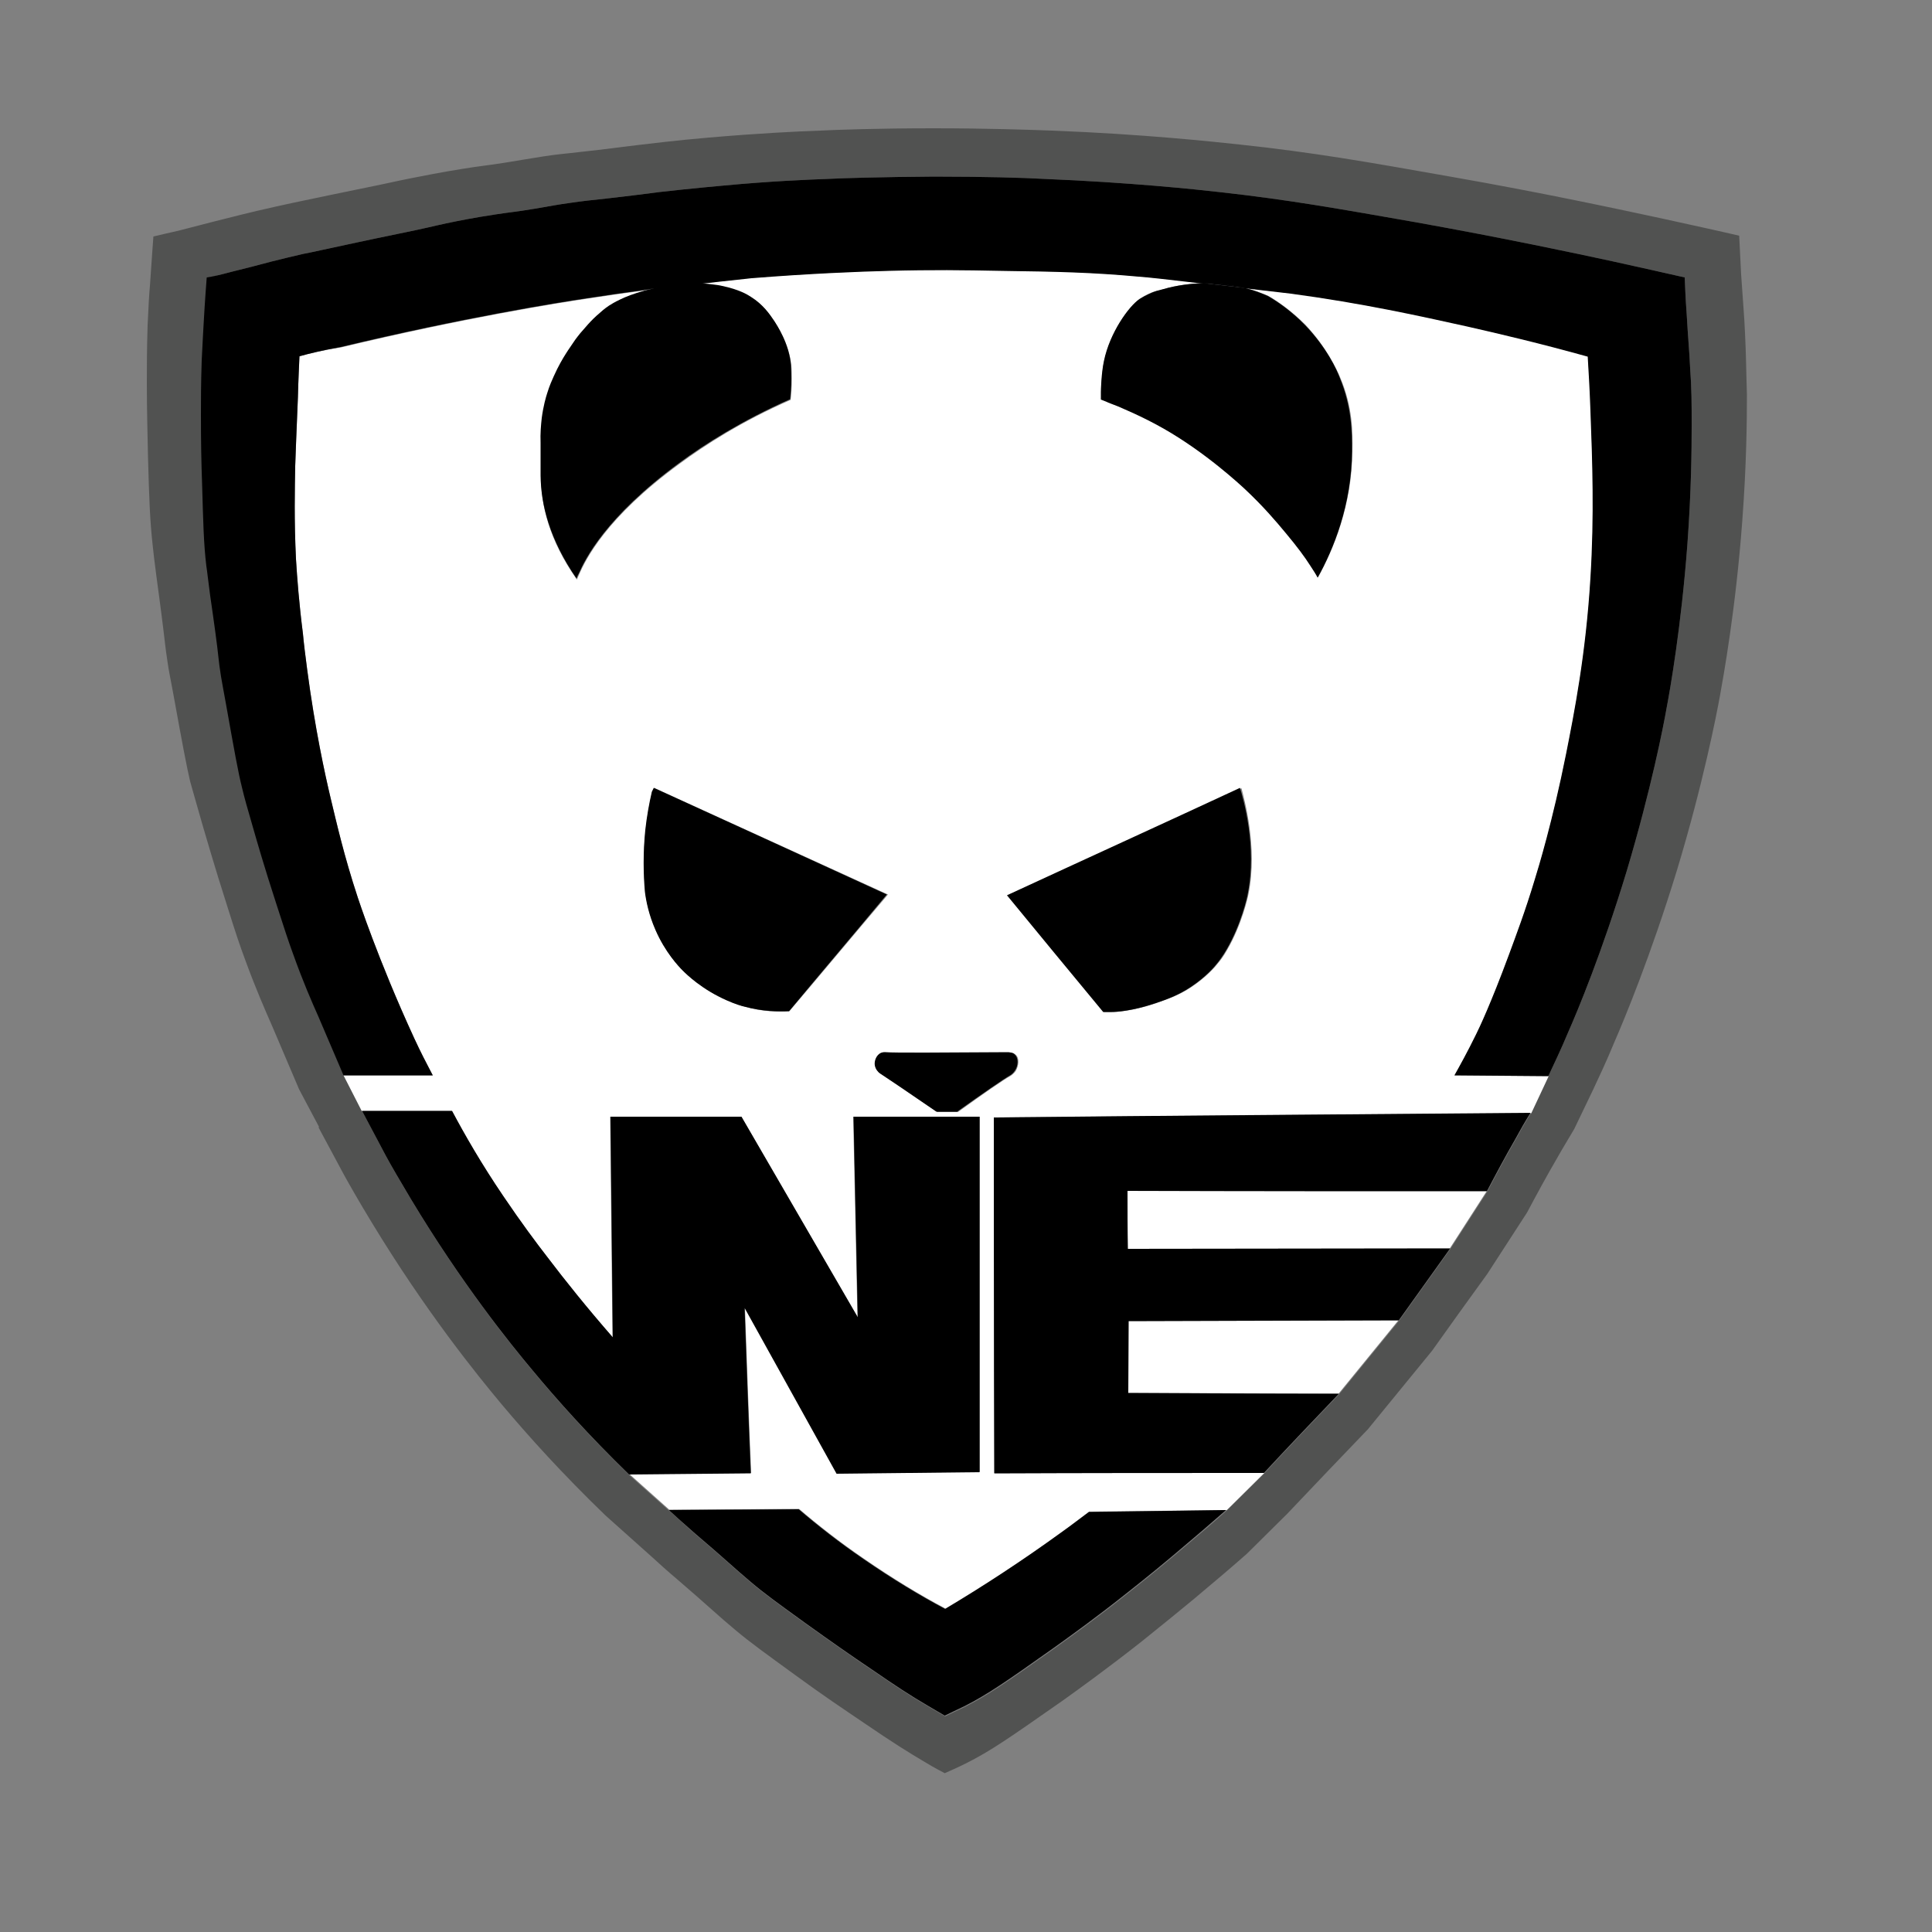 <?xml version="1.0" encoding="utf-8"?>
<!-- Generator: Adobe Illustrator 27.0.0, SVG Export Plug-In . SVG Version: 6.00 Build 0)  -->
<svg version="1.1" id="Layer_1" xmlns="http://www.w3.org/2000/svg" xmlns:xlink="http://www.w3.org/1999/xlink" x="0px" y="0px"
	 viewBox="0 0 50 50" style="enable-background:new 0 0 50 50;" xml:space="preserve">
<rect x="0" y="0" width="50" height="50" fill="#808080" stroke="none"/>
<style type="text/css">
	.st0{fill:#515251;}
	.st1{fill:#FFFFFF;}
	.st2{fill:#000002;}
</style>
<g>
	<path class="st0" d="M45.16,8.61c-0.02-0.47-0.05-0.75-0.1-1.51c-0.02-0.42-0.04-0.77-0.05-1c-0.51-0.12-1.2-0.27-2.02-0.45
		c-1.03-0.22-3-0.65-5.46-1.08c-2.15-0.38-3.5-0.62-5.45-0.83c-0.66-0.07-2.49-0.27-4.86-0.36c-0.55-0.02-1.66-0.06-3.07-0.06
		c-1.43,0-2.53,0.04-2.92,0.06c-0.6,0.02-1.61,0.07-2.88,0.18c-0.84,0.07-1.63,0.17-1.81,0.19c-0.68,0.08-0.76,0.1-1.5,0.18
		c-0.41,0.05-0.62,0.06-0.99,0.12c-0.39,0.06-0.48,0.08-0.98,0.16c-0.58,0.09-0.61,0.08-1.1,0.16c-0.57,0.09-1.01,0.18-1.37,0.25
		c-0.45,0.09-0.45,0.1-1.34,0.28C8.64,5.03,8.66,5.02,8.15,5.13C7.32,5.3,6.77,5.43,6.64,5.46C6.35,5.53,6.1,5.59,5.75,5.68
		c-0.41,0.1-0.61,0.16-1.13,0.29C4.34,6.03,4.11,6.09,3.97,6.12c0,0-0.05,0.67-0.09,1.28C3.86,7.6,3.84,7.97,3.82,8.42
		C3.8,9.06,3.8,9.53,3.8,9.9c0,0.77,0.02,1.34,0.03,1.92c0.03,1.09,0.05,1.65,0.12,2.28c0.01,0.12,0.05,0.45,0.1,0.83
		c0.07,0.51,0.07,0.53,0.13,0.98c0.09,0.69,0.09,0.8,0.16,1.25c0.03,0.21,0.06,0.34,0.14,0.77c0.23,1.27,0.35,1.91,0.44,2.29
		C5,20.5,5.08,20.79,5.25,21.38c0.07,0.23,0.29,1.01,0.64,2.1c0.21,0.67,0.32,1,0.47,1.4c0.26,0.71,0.51,1.28,0.69,1.69
		c0.23,0.54,0.46,1.08,0.69,1.62l0.52,0.98H8.24c0.22,0.41,0.44,0.82,0.66,1.23c0.16,0.29,0.4,0.71,0.71,1.22
		c1.41,2.33,2.76,3.99,3.37,4.72c0.68,0.81,1.57,1.8,2.69,2.88l1.22,1.09c0.15,0.14,0.43,0.39,0.61,0.54
		c0.85,0.73,1.08,0.96,1.55,1.35c0.37,0.31,0.76,0.59,1.53,1.15c0.71,0.52,1.22,0.86,1.84,1.28c0.66,0.45,1.07,0.71,1.58,1.01
		c0.18,0.11,0.34,0.19,0.45,0.25c0.13-0.06,0.32-0.14,0.54-0.25c0.66-0.33,1.14-0.67,2.5-1.62c0.42-0.3,1.17-0.84,2.07-1.55
		c0.55-0.44,1-0.81,1.34-1.09c0.55-0.46,1.02-0.86,1.37-1.17l1.04-1.03c0.69-0.73,1.39-1.46,2.09-2.19l1.66-2.03
		c0.47-0.66,0.95-1.33,1.43-1.99l1.03-1.59c0.25-0.47,0.51-0.95,0.79-1.43c0.14-0.25,0.29-0.49,0.43-0.73l0.49-1.02
		c0.14-0.3,0.34-0.72,0.55-1.23c0.24-0.55,0.93-2.2,1.62-4.45c0.68-2.25,1.02-4.01,1.11-4.5c0.09-0.5,0.41-2.25,0.58-4.54
		c0.11-1.46,0.12-2.6,0.12-3.27C45.19,9.6,45.19,9.19,45.16,8.61z M43.78,11.02c0,0.62-0.01,1.69-0.11,3.06
		c-0.16,2.14-0.45,3.78-0.54,4.25c-0.08,0.46-0.4,2.1-1.03,4.21c-0.64,2.11-1.28,3.64-1.51,4.16c-0.2,0.48-0.39,0.87-0.52,1.15
		l-0.45,0.96c-0.14,0.22-0.27,0.45-0.4,0.69c-0.26,0.45-0.5,0.9-0.73,1.34l-0.96,1.49c-0.44,0.62-0.89,1.24-1.33,1.86l-1.55,1.9
		c-0.65,0.68-1.3,1.36-1.94,2.05l-0.97,0.96l0,0c-0.32,0.29-0.76,0.66-1.27,1.09c-0.32,0.27-0.73,0.61-1.25,1.02
		c-0.84,0.67-1.54,1.17-1.93,1.45c-1.27,0.9-1.72,1.21-2.33,1.52c-0.21,0.1-0.38,0.18-0.5,0.24c-0.1-0.06-0.24-0.14-0.41-0.24
		c-0.48-0.28-0.86-0.53-1.47-0.95c-0.58-0.39-1.05-0.72-1.72-1.2c-0.72-0.52-1.08-0.78-1.42-1.07c-0.44-0.37-0.65-0.58-1.45-1.26
		c-0.24-0.21-0.66-0.6-0.67-0.6l0,0l-1.03-0.92l0,0c-1.04-1.01-1.87-1.94-2.5-2.7c-0.57-0.68-1.83-2.24-3.14-4.42
		c-0.28-0.47-0.51-0.86-0.66-1.14c-0.2-0.38-0.41-0.77-0.61-1.15l-0.47-0.92c-0.22-0.51-0.43-1.01-0.65-1.52
		c-0.17-0.38-0.4-0.91-0.64-1.58c-0.14-0.38-0.24-0.69-0.44-1.31c-0.33-1.01-0.54-1.75-0.6-1.96c-0.16-0.55-0.24-0.83-0.3-1.09
		c-0.09-0.35-0.2-0.96-0.41-2.14c-0.07-0.4-0.1-0.53-0.13-0.72c-0.07-0.43-0.06-0.52-0.15-1.17c-0.06-0.43-0.06-0.44-0.13-0.92
		c-0.05-0.36-0.08-0.66-0.1-0.77c-0.07-0.59-0.08-1.11-0.11-2.13c-0.02-0.54-0.03-1.07-0.03-1.8c0-0.34,0-0.79,0.02-1.39
		c0.02-0.42,0.04-0.77,0.05-0.95c0.03-0.57,0.08-1.2,0.08-1.2C5.5,7.16,5.71,7.11,5.97,7.04c0.49-0.12,0.67-0.17,1.05-0.27
		c0.33-0.08,0.56-0.14,0.83-0.2C7.98,6.55,8.5,6.43,9.26,6.27c0.48-0.1,0.46-0.1,1.05-0.22c0.83-0.17,0.82-0.18,1.24-0.27
		c0.33-0.07,0.74-0.15,1.27-0.23c0.46-0.07,0.49-0.06,1.03-0.15c0.47-0.08,0.55-0.1,0.91-0.15c0.34-0.05,0.54-0.07,0.92-0.11
		c0.69-0.08,0.77-0.09,1.39-0.17c0.16-0.02,0.9-0.1,1.68-0.17c1.18-0.11,2.12-0.15,2.68-0.17c0.37-0.02,1.39-0.05,2.73-0.06
		c1.31,0,2.34,0.03,2.86,0.06c2.21,0.09,3.92,0.27,4.53,0.34c1.81,0.2,3.08,0.43,5.08,0.78c2.29,0.41,4.12,0.8,5.09,1.01
		c0.76,0.17,1.41,0.31,1.88,0.42c0.01,0.21,0.02,0.54,0.05,0.93c0.04,0.7,0.07,0.97,0.09,1.41C43.78,10.06,43.78,10.45,43.78,11.02z
		"/>
	<path class="st1" d="M41.17,10.61c-0.02-0.57-0.05-1.05-0.07-1.39c-1.22-0.34-2.28-0.59-3.12-0.78c-1.22-0.27-2.7-0.6-4.56-0.85
		l-1.2-0.14c0.25,0.06,0.45,0.14,0.61,0.21c0.26,0.15,0.61,0.4,0.96,0.75C34.34,9,34.6,9.57,34.68,9.76
		c0.33,0.77,0.33,1.43,0.32,1.9c-0.01,1.41-0.49,2.56-0.89,3.28c-0.05-0.08-0.11-0.18-0.19-0.31c-0.14-0.22-0.33-0.48-0.64-0.85
		c-0.24-0.29-0.57-0.67-1.05-1.13c-0.13-0.12-1.02-0.95-2.11-1.57c-0.58-0.33-1.1-0.54-1.17-0.57c-0.12-0.05-0.27-0.1-0.3-0.12
		l-0.15-0.06l0-0.06c0,0,0-0.13,0-0.13c0-0.03,0.01-0.49,0.08-0.81c0.16-0.73,0.64-1.41,0.92-1.6c0.16-0.11,0.33-0.17,0.33-0.17
		C29.91,7.53,30,7.51,30.06,7.5c0.25-0.08,0.62-0.16,1.09-0.17c-0.04,0-0.08-0.01-0.11-0.01c-0.86-0.1-1.29-0.15-1.57-0.17
		c-1.2-0.11-2.09-0.13-3.57-0.15c-0.97-0.02-1.78-0.03-2.9,0c-0.8,0.02-2.04,0.07-3.55,0.19l-0.83,0.09l-0.62,0.07
		c0.14,0,0.29,0.01,0.45,0.03c0.08,0.01,0.17,0.03,0.25,0.04c0.43,0.09,0.65,0.22,0.74,0.28c0.32,0.2,0.48,0.45,0.61,0.63
		c0.06,0.09,0.38,0.57,0.43,1.14c0.01,0.09,0.01,0.22,0.01,0.34c0,0.22-0.01,0.41-0.03,0.54c-1.26,0.55-2.22,1.17-2.87,1.65
		c-1.92,1.4-2.44,2.5-2.6,2.86c-0.03,0.06-0.04,0.1-0.06,0.14c-0.72-1.02-0.93-1.93-0.93-2.66c0-0.02,0-0.04,0-0.06v-0.79
		c0-0.24,0.01-0.46,0.04-0.63c0.04-0.31,0.11-0.55,0.14-0.64c0.07-0.21,0.13-0.36,0.17-0.44c0.12-0.27,0.24-0.47,0.31-0.58
		c0.08-0.13,0.15-0.23,0.18-0.27c0.09-0.13,0.17-0.23,0.2-0.27c0.1-0.13,0.26-0.32,0.5-0.52c0.12-0.11,0.21-0.17,0.24-0.19
		c0.05-0.03,0.14-0.09,0.29-0.16c0.14-0.06,0.35-0.15,0.63-0.23c0.1-0.03,0.21-0.05,0.31-0.08c0.01,0,0.03-0.01,0.05-0.01
		l-0.19,0.02c-0.67,0.09-1.23,0.17-1.68,0.24c-0.74,0.11-3.19,0.5-6.36,1.26C8.37,9.06,8,9.15,7.75,9.22
		c-0.01,0.25-0.03,0.62-0.04,1.06c-0.04,0.97-0.06,1.46-0.07,1.78c-0.01,0.59-0.03,1.39,0.02,2.41c0.03,0.49,0.08,1.15,0.18,1.93
		c0.02,0.23,0.06,0.55,0.11,0.93c0.2,1.52,0.46,2.71,0.61,3.34c0.15,0.62,0.34,1.47,0.7,2.56c0,0,0.52,1.6,1.46,3.64
		c0.17,0.37,0.34,0.69,0.34,0.69c0.06,0.12,0.11,0.21,0.14,0.27c-0.12,0-0.24,0-0.36,0c-0.17,0-0.34,0-0.52,0c-0.48,0-0.95,0-1.43,0
		l0.47,0.92h2.33c0.33,0.62,0.76,1.37,1.33,2.21c0.46,0.68,0.84,1.19,1.15,1.59c0.44,0.58,1,1.28,1.68,2.06
		c-0.02-1.9-0.04-3.8-0.06-5.71h3.39c1,1.73,2.01,3.46,3.01,5.19c-0.04-1.73-0.07-3.46-0.11-5.19h3.28v9.19l-3.7,0.04
		c-0.79-1.43-1.59-2.86-2.38-4.29c0.05,1.43,0.1,2.85,0.16,4.28c-1.05,0.01-2.1,0.02-3.15,0.03l1.03,0.92
		c1.12-0.01,2.24-0.01,3.36-0.02c0.49,0.42,1.05,0.86,1.68,1.29c0.74,0.51,1.45,0.94,2.11,1.29c0.99-0.59,2-1.25,3.02-1.99
		c0.24-0.17,0.47-0.35,0.7-0.52c1.19-0.01,2.37-0.03,3.56-0.04l0.97-0.96c-2.33,0-4.65,0-6.98,0.01c-0.01-2.95-0.01-9.21-0.01-9.21
		c4.63-0.04,9.27-0.08,13.9-0.11l0.45-0.96c-0.81-0.01-1.62-0.01-2.43-0.02c0.14-0.25,0.34-0.61,0.56-1.06
		c0.08-0.16,0.38-0.79,0.85-2.06c0.18-0.49,0.42-1.12,0.67-1.95c0.09-0.29,0.46-1.5,0.81-3.25c0.21-1.06,0.51-2.57,0.63-4.55
		C41.27,13.31,41.22,11.93,41.17,10.61z M20.43,26.17c-0.27,0.02-0.68,0.02-1.16-0.12c-0.05-0.01-0.23-0.07-0.45-0.16
		c-0.64-0.28-1.04-0.67-1.14-0.77c-0.12-0.12-0.46-0.48-0.71-1.06c-0.17-0.39-0.24-0.74-0.27-0.98c-0.04-0.45-0.06-0.99,0.01-1.6
		c0.04-0.36,0.1-0.69,0.17-0.99l0.05-0.1c2.02,0.92,4.03,1.84,6.05,2.76C22.12,24.16,21.28,25.17,20.43,26.17z M26.29,27.71
		c-0.05,0.08-0.12,0.12-0.13,0.13c-0.2,0.11-0.69,0.45-1.37,0.94h-0.25l-0.15,0h-0.13l-0.02-0.01c-0.71-0.48-1.24-0.84-1.43-0.97
		c-0.02-0.01-0.1-0.06-0.13-0.15c-0.06-0.14-0.01-0.3,0.1-0.37c0.07-0.04,0.14-0.04,0.16-0.04c0.22,0.01,1.46,0.01,3.18,0
		c0.1,0,0.15,0.04,0.17,0.06C26.39,27.39,26.36,27.59,26.29,27.71z M32.31,23.14c-0.01,0.06-0.17,0.79-0.55,1.44
		c-0.1,0.18-0.19,0.29-0.24,0.35c-0.06,0.08-0.29,0.35-0.68,0.61c-0.34,0.23-0.64,0.32-0.94,0.43c-0.6,0.2-1.01,0.22-1.11,0.22
		c-0.09,0-0.17,0-0.22,0c-0.83-1.01-1.66-2.02-2.49-3.02c2.02-0.92,4.03-1.85,6.05-2.77C32.19,20.65,32.56,21.92,32.31,23.14z"/>
	<g>
		<path class="st1" d="M38.48,30.82l-0.96,1.49c-2.78,0-5.56,0.01-8.34,0.01c0-0.5,0-1-0.01-1.5
			C32.28,30.82,35.38,30.82,38.48,30.82z"/>
		<path class="st1" d="M36.19,34.17l-1.55,1.9c-1.82-0.01-3.63-0.02-5.45-0.02c0-0.62,0.01-1.24,0.01-1.86
			C31.53,34.18,33.86,34.18,36.19,34.17z"/>
	</g>
	<path class="st2" d="M16.49,7.5l0.61-0.07c0.01,0,0.03-0.01,0.04-0.01C16.91,7.44,16.69,7.47,16.49,7.5z"/>
	<path class="st2" d="M17.98,7.34c-0.03,0-0.06,0-0.1,0l-0.79,0.09c-0.02,0-0.04,0.01-0.06,0.01l0.57-0.06L17.98,7.34z"/>
	<path class="st2" d="M31.17,7.33l1.04,0.12c-0.19-0.05-0.41-0.09-0.65-0.11c-0.14-0.01-0.28-0.02-0.41-0.01
		C31.16,7.32,31.17,7.33,31.17,7.33C31.18,7.33,31.18,7.33,31.17,7.33z"/>
	<g>
		<path d="M39.61,28.8c-0.14,0.22-0.27,0.45-0.4,0.69c-0.26,0.45-0.5,0.9-0.73,1.34c-3.1,0-6.2,0-9.3-0.01c0,0.5,0,1,0.01,1.5
			c2.78,0,5.56-0.01,8.34-0.01c-0.44,0.62-0.89,1.24-1.33,1.86c-2.33,0.01-4.66,0.01-6.99,0.02c0,0.62-0.01,1.24-0.01,1.86
			c1.82,0.01,3.63,0.02,5.45,0.02c-0.65,0.68-1.3,1.36-1.94,2.05c-2.33,0-4.65,0-6.98,0.01c-0.01-2.95-0.01-9.21-0.01-9.21
			C30.35,28.87,34.98,28.84,39.61,28.8z"/>
		<path d="M43.78,11.02c0,0.62-0.01,1.69-0.11,3.06c-0.16,2.14-0.45,3.78-0.54,4.25c-0.08,0.46-0.4,2.1-1.03,4.21
			c-0.64,2.11-1.28,3.64-1.51,4.16c-0.2,0.48-0.39,0.87-0.52,1.15c-0.81-0.01-1.62-0.01-2.43-0.02c0.14-0.25,0.34-0.61,0.56-1.06
			c0.08-0.16,0.38-0.79,0.85-2.06c0.18-0.49,0.42-1.12,0.67-1.95c0.09-0.29,0.46-1.5,0.81-3.25c0.21-1.06,0.51-2.57,0.63-4.55
			c0.1-1.63,0.05-3.01,0-4.34c-0.02-0.57-0.05-1.05-0.07-1.39c-1.22-0.34-2.28-0.59-3.12-0.78c-1.22-0.27-2.7-0.6-4.56-0.85
			l-1.2-0.14c-0.19-0.05-0.41-0.09-0.65-0.11c-0.14-0.01-0.28-0.02-0.41-0.01c-0.04,0-0.08-0.01-0.11-0.01
			c-0.86-0.1-1.29-0.15-1.57-0.17c-1.2-0.11-2.09-0.13-3.57-0.15c-0.97-0.02-1.78-0.03-2.9,0c-0.8,0.02-2.04,0.07-3.55,0.19
			l-0.83,0.09l-0.62,0.07c-0.03,0-0.06,0-0.1,0l-0.79,0.09c0.01,0,0.03-0.01,0.04-0.01c-0.23,0.03-0.44,0.05-0.65,0.08l0.61-0.07
			c-0.02,0-0.04,0.01-0.06,0.01l-0.19,0.02c-0.67,0.09-1.23,0.17-1.68,0.24c-0.74,0.11-3.19,0.5-6.36,1.26
			C8.37,9.06,8,9.15,7.75,9.22c-0.01,0.25-0.03,0.62-0.04,1.06c-0.04,0.97-0.06,1.46-0.07,1.78c-0.01,0.59-0.03,1.39,0.02,2.41
			c0.03,0.49,0.08,1.15,0.18,1.93c0.02,0.23,0.06,0.55,0.11,0.93c0.2,1.52,0.46,2.71,0.61,3.34c0.15,0.62,0.34,1.47,0.7,2.56
			c0,0,0.52,1.6,1.46,3.64c0.17,0.37,0.34,0.69,0.34,0.69c0.06,0.12,0.11,0.21,0.14,0.27c-0.12,0-0.24,0-0.36,0
			c-0.17,0-0.34,0-0.52,0c-0.48,0-0.95,0-1.43,0c-0.22-0.51-0.43-1.01-0.65-1.52c-0.17-0.38-0.4-0.91-0.64-1.58
			c-0.14-0.38-0.24-0.69-0.44-1.31c-0.33-1.01-0.54-1.75-0.6-1.96c-0.16-0.55-0.24-0.83-0.3-1.09c-0.09-0.35-0.2-0.96-0.41-2.14
			c-0.07-0.4-0.1-0.53-0.13-0.72c-0.07-0.43-0.06-0.52-0.15-1.17c-0.06-0.43-0.06-0.44-0.13-0.92c-0.05-0.36-0.08-0.66-0.1-0.77
			c-0.07-0.59-0.08-1.11-0.11-2.13c-0.02-0.54-0.03-1.07-0.03-1.8c0-0.34,0-0.79,0.02-1.39c0.02-0.42,0.04-0.77,0.05-0.95
			c0.03-0.57,0.08-1.2,0.08-1.2C5.5,7.16,5.71,7.11,5.97,7.04c0.49-0.12,0.67-0.17,1.05-0.27c0.33-0.08,0.56-0.14,0.83-0.2
			C7.98,6.55,8.5,6.43,9.26,6.27c0.48-0.1,0.46-0.1,1.05-0.22c0.83-0.17,0.82-0.18,1.24-0.27c0.33-0.07,0.74-0.15,1.27-0.23
			c0.46-0.07,0.49-0.06,1.03-0.15c0.47-0.08,0.55-0.1,0.91-0.15c0.34-0.05,0.54-0.07,0.92-0.11c0.69-0.08,0.77-0.09,1.39-0.17
			c0.16-0.02,0.9-0.1,1.68-0.17c1.18-0.11,2.12-0.15,2.68-0.17c0.37-0.02,1.39-0.05,2.73-0.06c1.31,0,2.34,0.03,2.86,0.06
			c2.21,0.09,3.92,0.27,4.53,0.34c1.81,0.2,3.08,0.43,5.08,0.78c2.29,0.41,4.12,0.8,5.09,1.01c0.76,0.17,1.41,0.31,1.88,0.42
			c0.01,0.21,0.02,0.54,0.05,0.93c0.04,0.7,0.07,0.97,0.09,1.41C43.78,10.06,43.78,10.45,43.78,11.02z"/>
		<path d="M16.68,7.52c-0.28,0.08-0.49,0.16-0.63,0.23c-0.15,0.07-0.24,0.13-0.29,0.16c-0.03,0.02-0.12,0.08-0.24,0.19
			c-0.24,0.2-0.39,0.4-0.5,0.52c-0.03,0.04-0.11,0.13-0.2,0.27c-0.03,0.05-0.1,0.14-0.18,0.27c-0.07,0.11-0.19,0.31-0.31,0.58
			c-0.04,0.09-0.11,0.24-0.17,0.44c-0.03,0.09-0.1,0.33-0.14,0.64C14,11,13.98,11.22,13.99,11.46l0,0.79c0,0.02,0,0.04,0,0.06
			c0.01,0.73,0.22,1.63,0.93,2.66c0.01-0.03,0.03-0.08,0.06-0.13c0.16-0.36,0.68-1.45,2.6-2.86c0.65-0.48,1.61-1.09,2.87-1.65
			c0.01-0.13,0.03-0.31,0.03-0.54c0-0.12-0.01-0.25-0.01-0.34c-0.05-0.57-0.37-1.04-0.43-1.14c-0.12-0.18-0.29-0.43-0.61-0.63
			c-0.09-0.06-0.31-0.19-0.74-0.28c-0.08-0.02-0.17-0.03-0.25-0.04c-0.15-0.02-0.3-0.03-0.45-0.03l-0.37,0.04l-0.57,0.06
			c-0.01,0-0.03,0.01-0.05,0.01C16.89,7.47,16.78,7.5,16.68,7.52z"/>
		<path d="M29.82,7.57c0,0-0.17,0.07-0.33,0.17c-0.28,0.19-0.77,0.87-0.92,1.6c-0.07,0.32-0.08,0.78-0.08,0.81c0,0,0,0.13,0,0.13
			l0,0.06l0.15,0.06c0.03,0.02,0.18,0.07,0.3,0.12c0.06,0.03,0.59,0.24,1.17,0.57c1.09,0.62,1.98,1.45,2.11,1.57
			c0.48,0.45,0.81,0.84,1.05,1.13c0.31,0.37,0.5,0.63,0.64,0.85c0.08,0.12,0.15,0.23,0.19,0.31c0.4-0.72,0.88-1.87,0.89-3.28
			c0-0.47,0-1.13-0.32-1.9C34.6,9.58,34.34,9,33.77,8.41c-0.35-0.36-0.7-0.6-0.96-0.75c-0.16-0.07-0.36-0.15-0.61-0.21l-1.04-0.12
			c0,0,0,0,0,0c-0.01,0-0.02,0-0.03,0c-0.47,0.01-0.85,0.1-1.09,0.17C30,7.51,29.92,7.53,29.82,7.57z"/>
		<path d="M25.35,28.91v9.19l-3.7,0.04c-0.79-1.43-1.59-2.86-2.38-4.29c0.05,1.43,0.1,2.85,0.16,4.28c-1.05,0.01-2.1,0.02-3.15,0.03
			c0,0,0,0,0,0c-1.04-1.01-1.87-1.94-2.5-2.7c-0.57-0.68-1.83-2.24-3.14-4.42c-0.28-0.47-0.51-0.86-0.66-1.14
			c-0.2-0.38-0.41-0.77-0.61-1.15h2.33c0.33,0.62,0.76,1.37,1.33,2.21c0.46,0.68,0.84,1.19,1.15,1.59c0.44,0.58,1,1.28,1.68,2.06
			c-0.02-1.9-0.04-3.8-0.06-5.71h3.39c1,1.73,2.01,3.46,3.01,5.19c-0.04-1.73-0.07-3.46-0.11-5.19H25.35z"/>
		<path d="M31.73,39.08C31.73,39.08,31.73,39.09,31.73,39.08c-0.33,0.29-0.76,0.66-1.27,1.09c-0.32,0.27-0.73,0.61-1.25,1.02
			c-0.84,0.67-1.54,1.17-1.93,1.45c-1.27,0.9-1.72,1.21-2.33,1.52c-0.21,0.1-0.38,0.18-0.5,0.24c-0.1-0.06-0.24-0.14-0.41-0.24
			c-0.48-0.28-0.86-0.53-1.47-0.95c-0.58-0.39-1.05-0.72-1.72-1.2c-0.72-0.52-1.08-0.78-1.42-1.07c-0.44-0.37-0.65-0.58-1.45-1.26
			c-0.23-0.2-0.64-0.57-0.67-0.6c0,0,0,0,0,0l0,0c1.12-0.01,2.24-0.01,3.36-0.02c0.49,0.42,1.05,0.86,1.68,1.29
			c0.74,0.51,1.45,0.94,2.11,1.29c0.99-0.59,2-1.25,3.02-1.99c0.24-0.17,0.47-0.35,0.7-0.52C29.36,39.11,30.54,39.1,31.73,39.08z"/>
		<path d="M16.92,20.39l-0.05,0.1c-0.07,0.3-0.13,0.63-0.17,0.99c-0.06,0.6-0.05,1.14-0.01,1.6c0.03,0.24,0.1,0.59,0.27,0.98
			c0.25,0.58,0.6,0.95,0.71,1.06c0.1,0.1,0.5,0.49,1.14,0.77c0.22,0.1,0.4,0.15,0.45,0.16c0.48,0.13,0.89,0.13,1.16,0.12
			c0.84-1.01,1.69-2.01,2.53-3.02C20.95,22.23,18.93,21.31,16.92,20.39z"/>
		<path d="M26.06,23.17c0.83,1.01,1.66,2.02,2.49,3.02c0.05,0,0.13,0,0.22,0c0.1,0,0.51-0.02,1.11-0.22c0.3-0.1,0.59-0.2,0.94-0.43
			c0.39-0.26,0.62-0.53,0.68-0.61c0.05-0.06,0.14-0.18,0.24-0.35c0.38-0.65,0.54-1.37,0.55-1.44c0.25-1.23-0.12-2.49-0.2-2.75
			C30.09,21.32,28.07,22.24,26.06,23.17z"/>
		<path d="M26.1,27.23c-1.72,0.01-2.96,0.02-3.18,0c-0.02,0-0.09-0.01-0.16,0.04c-0.1,0.07-0.16,0.24-0.1,0.37
			c0.04,0.09,0.11,0.14,0.13,0.15c0.2,0.13,0.72,0.48,1.43,0.97l0.02,0.01c0,0,0.13,0,0.13,0c0,0,0.15,0,0.15,0c0,0,0.25,0,0.25,0
			c0.69-0.49,1.18-0.83,1.37-0.94c0.02-0.01,0.08-0.05,0.13-0.13c0.08-0.12,0.1-0.32-0.02-0.42C26.25,27.27,26.2,27.24,26.1,27.23z"
			/>
	</g>
</g>
</svg>
